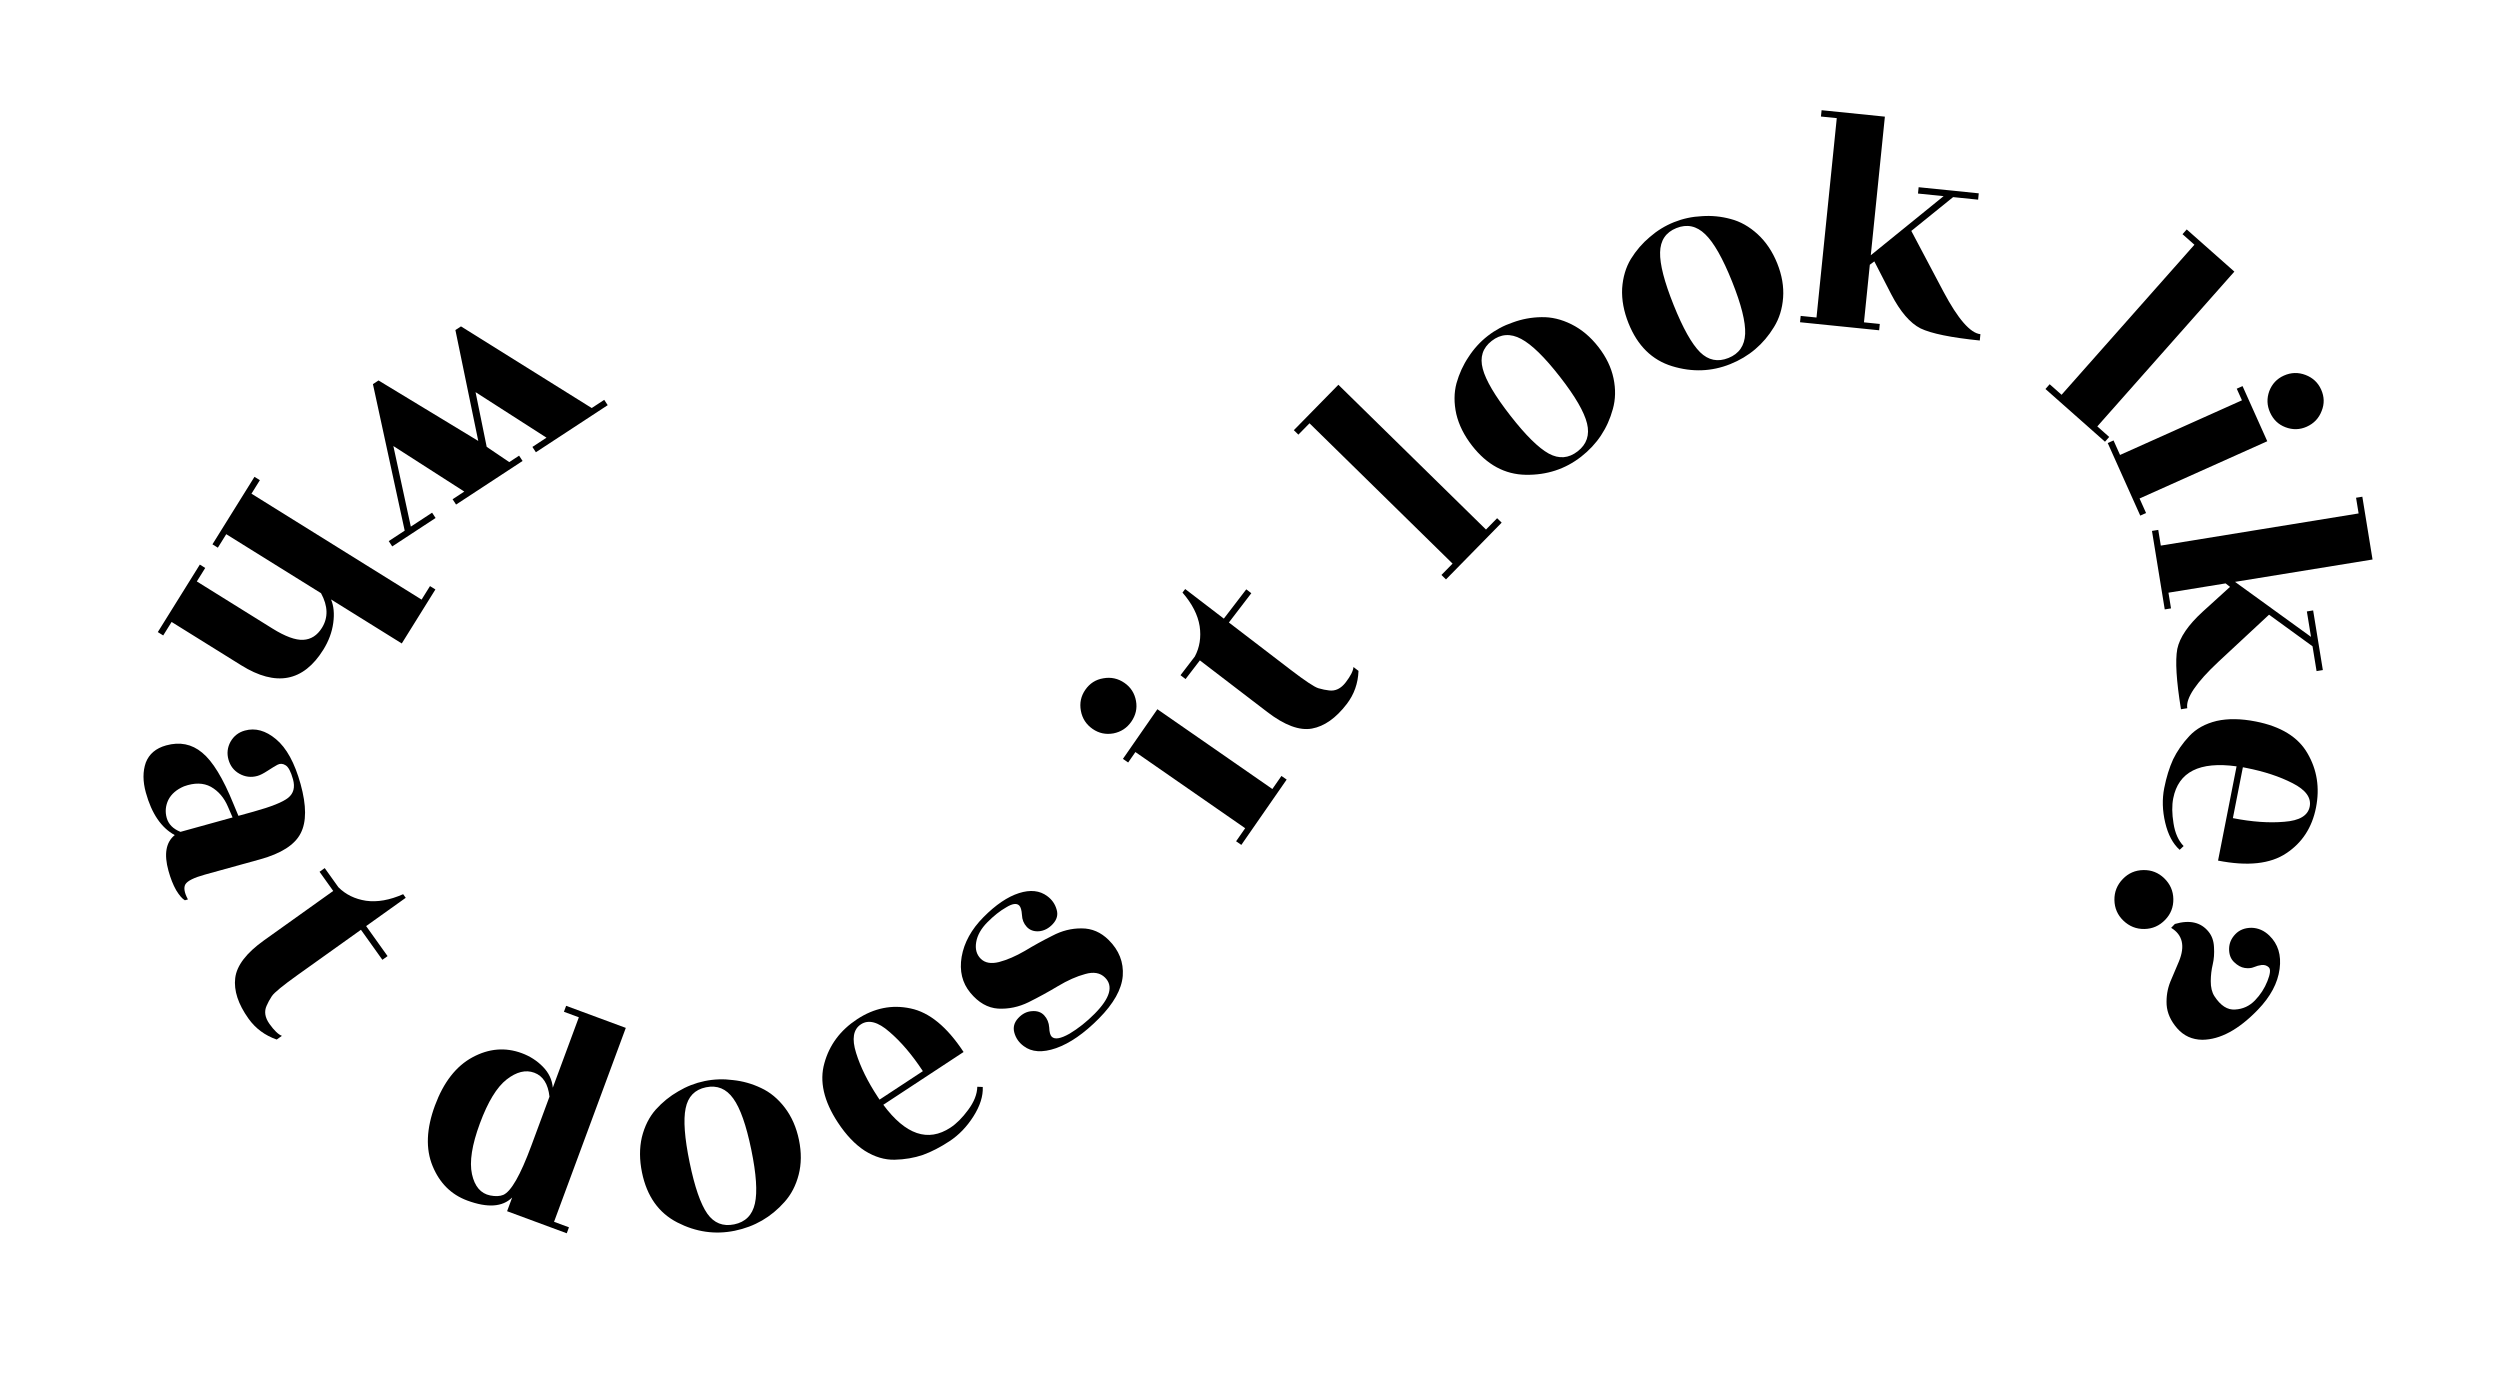 <svg width="503" height="278" viewBox="0 0 503 278" fill="none" xmlns="http://www.w3.org/2000/svg">
<path d="M121.569 80.448L122.27 81.519L107.819 90.993L107.117 89.922L109.954 88.062L95.682 78.899L97.922 89.904L102.46 92.975L104.441 91.677L105.143 92.747L91.761 101.519L91.06 100.448L93.415 98.904L79.143 89.741L82.656 105.957L86.938 103.15L87.64 104.221L78.916 109.94L78.214 108.869L81.425 106.764L75.032 77.284L76.156 76.547L96.227 88.719L91.625 66.406L92.749 65.67L119.053 82.098L121.569 80.448Z" fill="black"/>
<path d="M34.528 125.136L32.837 127.853L31.75 127.176L40.207 113.594L41.293 114.27L39.602 116.987L54.815 126.458C57.386 128.059 59.452 128.817 61.012 128.733C62.573 128.649 63.826 127.846 64.773 126.325C66.059 124.26 65.998 121.936 64.591 119.351L45.521 107.479L43.83 110.195L42.743 109.519L51.2 95.936L52.286 96.612L50.595 99.329L84.824 120.639L86.515 117.922L87.602 118.599L80.837 129.465L66.602 120.603C67.151 121.9 67.301 123.476 67.051 125.33C66.801 127.185 66.135 128.982 65.052 130.72C61.038 137.168 55.536 138.215 48.546 133.863L34.528 125.136Z" fill="black"/>
<path d="M37.195 181.136C36.67 180.839 36.084 180.16 35.437 179.1C34.83 178.028 34.317 176.731 33.896 175.209C32.963 171.837 33.385 169.441 35.161 168.02C32.454 166.555 30.515 163.705 29.344 159.469C28.718 157.208 28.715 155.194 29.334 153.43C30.005 151.695 31.369 150.543 33.425 149.974C36.18 149.212 38.593 149.696 40.665 151.425C42.778 153.142 44.882 156.589 46.977 161.764L47.968 164.146L50.991 163.31C54.569 162.321 56.9 161.389 57.986 160.513C59.072 159.637 59.393 158.397 58.95 156.793C58.517 155.231 58.013 154.286 57.435 153.958C56.899 153.62 56.36 153.592 55.818 153.874C55.318 154.146 54.655 154.55 53.83 155.088C53.005 155.626 52.325 155.969 51.791 156.117C50.516 156.47 49.301 156.319 48.146 155.664C47.044 155.039 46.316 154.09 45.964 152.815C45.622 151.581 45.758 150.392 46.372 149.249C47.026 148.094 47.991 147.34 49.266 146.988C51.363 146.408 53.448 146.982 55.519 148.711C57.644 150.47 59.297 153.488 60.48 157.765C61.674 162.083 61.678 165.379 60.493 167.655C59.318 169.972 56.593 171.722 52.316 172.904L41.213 175.975C39.033 176.578 37.729 177.226 37.301 177.92C36.915 178.602 37.085 179.618 37.812 180.966L37.195 181.136ZM37.029 158.207C35.524 158.845 34.47 159.756 33.868 160.941C33.307 162.114 33.197 163.317 33.538 164.551C33.891 165.826 34.815 166.766 36.31 167.37L46.796 164.47L45.874 162.335C45.104 160.512 43.958 159.169 42.435 158.306C40.924 157.484 39.122 157.451 37.029 158.207Z" fill="black"/>
<path d="M72.623 187.072L59.912 196.144C56.926 198.276 55.189 199.699 54.703 200.413C54.252 201.102 53.899 201.747 53.646 202.347C53.115 203.512 53.308 204.737 54.225 206.022C55.167 207.342 55.998 208.138 56.717 208.411L55.675 209.155C53.304 208.331 51.413 206.929 50 204.95C47.917 202.033 47.026 199.314 47.324 196.795C47.622 194.275 49.56 191.739 53.137 189.186L67.045 179.258L64.294 175.403L65.335 174.66L68.087 178.514C69.555 179.983 71.407 180.889 73.644 181.232C75.915 181.55 78.405 181.109 81.114 179.91L81.634 180.639L73.664 186.328L77.978 192.37L76.936 193.114L72.623 187.072Z" fill="black"/>
<path d="M94.017 241.55C90.776 240.351 88.449 238.034 87.036 234.599C85.622 231.165 85.782 227.107 87.514 222.425C89.247 217.743 91.762 214.511 95.06 212.729C98.358 210.947 101.668 210.67 104.989 211.899C106.63 212.506 108.045 213.416 109.233 214.63C110.422 215.843 111.085 217.248 111.222 218.846L116.463 204.68L113.462 203.57L113.907 202.369L125.911 206.811L111.474 245.826L114.475 246.937L114.031 248.137L102.027 243.695L103.048 240.934C101.109 242.855 98.099 243.06 94.017 241.55ZM106.891 230.55L110.556 220.646C110.275 218.086 109.254 216.48 107.493 215.828C105.773 215.192 103.922 215.644 101.941 217.186C99.96 218.728 98.163 221.679 96.549 226.041C94.95 230.362 94.42 233.761 94.96 236.235C95.501 238.71 96.723 240.14 98.627 240.526C99.687 240.736 100.566 240.698 101.263 240.41C102.838 239.719 104.714 236.432 106.891 230.55Z" fill="black"/>
<path d="M142.31 244.19C143.659 246.09 145.462 246.808 147.719 246.343C149.976 245.879 151.365 244.482 151.888 242.153C152.41 239.823 152.168 236.214 151.161 231.325C150.146 226.393 148.939 222.961 147.539 221.028C146.13 219.052 144.298 218.297 142.041 218.762C139.784 219.226 138.42 220.64 137.948 223.002C137.467 225.322 137.735 228.948 138.75 233.88C139.765 238.811 140.951 242.248 142.31 244.19ZM147.852 247.623C143.882 248.44 140.021 247.884 136.27 245.956C132.518 244.027 130.152 240.681 129.172 235.917C128.647 233.368 128.638 230.995 129.144 228.8C129.692 226.596 130.619 224.75 131.925 223.262C133.272 221.765 134.784 220.539 136.46 219.584C138.128 218.587 139.902 217.895 141.783 217.508C143.663 217.121 145.567 217.056 147.493 217.313C149.452 217.519 151.325 218.048 153.112 218.9C154.941 219.743 156.543 221.069 157.917 222.877C159.291 224.685 160.236 226.843 160.752 229.35C161.268 231.858 161.248 234.192 160.691 236.354C160.134 238.516 159.182 240.346 157.835 241.843C155.15 244.879 151.822 246.805 147.852 247.623Z" fill="black"/>
<path d="M193.872 211.662L177.722 222.281C182.204 228.321 186.709 229.853 191.236 226.876C192.448 226.079 193.633 224.891 194.791 223.313C195.985 221.711 196.598 220.159 196.632 218.656L197.732 218.699C197.815 220.533 197.193 222.5 195.866 224.598C194.539 226.696 192.931 228.366 191.041 229.608C189.187 230.827 187.395 231.751 185.663 232.379C183.908 232.971 182.024 233.29 180.012 233.337C178 233.383 175.998 232.784 174.006 231.541C172.05 230.274 170.239 228.375 168.575 225.844C165.739 221.53 164.835 217.554 165.864 213.916C166.87 210.242 169.066 207.291 172.453 205.065C175.876 202.814 179.46 202.092 183.206 202.897C186.988 203.678 190.543 206.6 193.872 211.662ZM176.965 221.247L185.682 215.515C183.525 212.236 181.282 209.6 178.951 207.609C176.657 205.594 174.743 205.091 173.21 206.099C171.677 207.107 171.357 209.028 172.25 211.862C173.12 214.66 174.562 217.592 176.578 220.658L176.965 221.247Z" fill="black"/>
<path d="M220.232 203.979C223.355 200.827 224.054 198.396 222.327 196.684C221.357 195.722 220.028 195.487 218.341 195.977C216.623 196.437 214.802 197.245 212.876 198.4C210.95 199.554 208.978 200.634 206.961 201.639C204.975 202.613 202.925 203.044 200.812 202.933C198.73 202.791 196.87 201.728 195.232 199.744C193.594 197.76 193.01 195.349 193.481 192.511C193.981 189.643 195.448 186.981 197.881 184.527C200.344 182.042 202.72 180.433 205.01 179.698C207.299 178.964 209.201 179.167 210.715 180.307C211.653 180.997 212.275 181.884 212.582 182.969C212.918 184.023 212.666 185.005 211.825 185.914C211.015 186.792 210.081 187.279 209.026 187.374C208 187.439 207.184 187.141 206.578 186.48C205.972 185.819 205.652 185.021 205.617 184.085C205.553 183.12 205.369 182.488 205.066 182.187C204.551 181.677 203.676 181.801 202.443 182.561C201.209 183.26 199.946 184.261 198.654 185.564C197.393 186.837 196.645 188.168 196.409 189.557C196.174 190.945 196.481 192.06 197.329 192.901C198.177 193.742 199.4 193.963 200.998 193.564C202.625 193.135 204.356 192.388 206.192 191.324C207.998 190.23 209.849 189.211 211.745 188.267C213.641 187.263 215.6 186.772 217.622 186.793C219.673 186.784 221.487 187.561 223.063 189.123C225.154 191.195 226.099 193.605 225.9 196.351C225.671 199.067 224.069 201.926 221.096 204.925C218.122 207.925 215.249 209.914 212.478 210.892C209.737 211.839 207.564 211.698 205.959 210.468C205.021 209.778 204.399 208.891 204.092 207.806C203.786 206.721 204.038 205.74 204.849 204.861C205.659 203.983 206.578 203.511 207.603 203.446C208.659 203.351 209.489 203.634 210.096 204.295C210.702 204.956 211.038 205.769 211.102 206.734C211.136 207.669 211.305 208.287 211.608 208.588C212.214 209.188 213.405 208.987 215.181 207.984C216.956 206.92 218.64 205.585 220.232 203.979Z" fill="black"/>
<path d="M256.001 158.75L257.825 156.121L258.877 156.85L249.755 169.995L248.703 169.266L250.528 166.637L228.444 151.312L226.985 153.415L225.933 152.686L232.865 142.695L256.001 158.75ZM226.253 137.406C227.515 138.282 228.286 139.491 228.564 141.035C228.833 142.52 228.517 143.91 227.617 145.207C226.741 146.469 225.549 147.252 224.04 147.555C222.496 147.834 221.093 147.536 219.831 146.66C218.534 145.76 217.747 144.538 217.468 142.994C217.189 141.45 217.487 140.048 218.363 138.786C219.263 137.489 220.472 136.718 221.992 136.474C223.536 136.195 224.956 136.506 226.253 137.406Z" fill="black"/>
<path d="M247.252 125.247L259.65 134.742C262.563 136.973 264.432 138.217 265.257 138.472C266.048 138.702 266.768 138.85 267.416 138.917C268.686 139.083 269.801 138.54 270.761 137.286C271.746 135.999 272.265 134.972 272.315 134.204L273.331 134.983C273.238 137.491 272.451 139.71 270.972 141.641C268.793 144.486 266.455 146.135 263.959 146.588C261.462 147.04 258.47 145.931 254.981 143.258L241.415 132.868L238.535 136.628L237.519 135.849L240.399 132.09C241.373 130.256 241.697 128.22 241.369 125.981C241.008 123.716 239.858 121.464 237.917 119.225L238.462 118.514L246.236 124.468L250.75 118.574L251.766 119.353L247.252 125.247Z" fill="black"/>
<path d="M298.981 106.545L301.221 104.261L302.135 105.157L290.932 116.58L290.018 115.683L292.258 113.399L263.473 85.165L261.233 87.45L260.319 86.554L269.282 77.415L298.981 106.545Z" fill="black"/>
<path d="M311.627 91.271C313.678 92.377 315.613 92.222 317.43 90.806C319.248 89.39 319.875 87.522 319.312 85.203C318.749 82.883 316.933 79.754 313.865 75.816C310.771 71.844 308.168 69.302 306.057 68.189C303.919 67.041 301.941 67.176 300.124 68.592C298.306 70.008 297.709 71.879 298.332 74.207C298.929 76.5 300.774 79.632 303.869 83.604C306.963 87.576 309.549 90.131 311.627 91.271ZM318.116 91.894C314.919 94.385 311.211 95.597 306.994 95.53C302.776 95.462 299.173 93.51 296.184 89.673C294.584 87.62 293.525 85.497 293.007 83.304C292.522 81.085 292.536 79.02 293.047 77.107C293.592 75.168 294.404 73.4 295.484 71.801C296.538 70.168 297.822 68.762 299.337 67.582C300.852 66.402 302.529 65.501 304.37 64.878C306.218 64.196 308.132 63.84 310.111 63.813C312.125 63.759 314.148 64.238 316.18 65.25C318.213 66.263 320.016 67.779 321.589 69.798C323.163 71.818 324.179 73.92 324.637 76.105C325.095 78.29 325.052 80.352 324.507 82.291C323.444 86.202 321.314 89.403 318.116 91.894Z" fill="black"/>
<path d="M342.059 70.867C343.724 72.497 345.626 72.884 347.765 72.027C349.903 71.17 351.023 69.549 351.125 67.164C351.226 64.779 350.348 61.27 348.491 56.636C346.617 51.963 344.821 48.799 343.1 47.144C341.364 45.45 339.426 45.031 337.288 45.889C335.149 46.746 334.057 48.379 334.011 50.787C333.949 53.156 334.855 56.678 336.728 61.351C338.601 66.024 340.378 69.196 342.059 70.867ZM348.122 73.263C344.36 74.771 340.462 74.908 336.428 73.675C332.394 72.442 329.473 69.568 327.663 65.053C326.695 62.638 326.265 60.304 326.374 58.054C326.523 55.788 327.108 53.807 328.129 52.111C329.19 50.399 330.46 48.924 331.941 47.687C333.406 46.41 335.029 45.415 336.811 44.7C338.594 43.986 340.455 43.585 342.396 43.496C344.361 43.352 346.298 43.541 348.208 44.062C350.158 44.568 351.969 45.589 353.642 47.125C355.314 48.661 356.627 50.617 357.58 52.993C358.532 55.369 358.926 57.67 358.761 59.897C358.596 62.123 357.984 64.093 356.923 65.805C354.818 69.269 351.885 71.755 348.122 73.263Z" fill="black"/>
<path d="M398.461 67.237L398.331 68.511C392.559 67.924 388.588 67.113 386.421 66.078C384.3 65.004 382.325 62.702 380.497 59.171L377.114 52.587L376.208 53.267L375.03 64.855L378.213 65.179L378.084 66.452L362.166 64.834L362.295 63.56L365.479 63.884L369.558 23.771L366.374 23.447L366.504 22.174L379.238 23.468L376.402 51.356L391.056 39.466L385.899 38.942L386.028 37.668L398.126 38.898L397.997 40.172L392.967 39.66L384.555 46.46L391.031 58.698C393.947 64.184 396.423 67.03 398.461 67.237Z" fill="black"/>
<path d="M421.977 85.793L424.373 87.915L423.524 88.873L411.545 78.267L412.393 77.308L414.789 79.43L441.517 49.241L439.121 47.12L439.969 46.162L449.553 54.647L421.977 85.793Z" fill="black"/>
<path d="M430.478 100.297L431.787 103.217L430.619 103.741L424.075 89.14L425.243 88.617L426.551 91.537L451.08 80.543L450.033 78.206L451.201 77.683L456.175 88.779L430.478 100.297ZM464.119 85.85C462.718 86.478 461.284 86.513 459.818 85.954C458.408 85.417 457.381 84.428 456.735 82.987C456.107 81.586 456.052 80.161 456.572 78.712C457.131 77.246 458.111 76.199 459.512 75.571C460.953 74.925 462.406 74.882 463.872 75.44C465.338 75.999 466.385 76.979 467.014 78.38C467.659 79.821 467.694 81.255 467.118 82.682C466.56 84.148 465.56 85.204 464.119 85.85Z" fill="black"/>
<path d="M440.075 142.496L438.811 142.702C437.88 136.974 437.633 132.929 438.07 130.567C438.556 128.24 440.267 125.736 443.203 123.054L448.683 118.078L447.792 117.38L436.295 119.249L436.808 122.408L435.545 122.613L432.977 106.821L434.241 106.615L434.754 109.774L474.552 103.303L474.038 100.145L475.301 99.939L477.356 112.573L449.687 117.072L464.973 128.138L464.141 123.021L465.404 122.816L467.356 134.818L466.093 135.024L465.281 130.033L456.531 123.675L446.393 133.104C441.852 137.344 439.746 140.475 440.075 142.496Z" fill="black"/>
<path d="M446.271 173.154L449.999 154.188C442.548 153.159 438.3 155.302 437.255 160.619C436.976 162.043 436.994 163.72 437.31 165.652C437.617 167.626 438.296 169.151 439.346 170.227L438.545 170.983C437.177 169.757 436.208 167.936 435.64 165.52C435.071 163.103 435.005 160.786 435.441 158.567C435.869 156.39 436.465 154.463 437.229 152.787C438.036 151.119 439.127 149.551 440.502 148.082C441.878 146.613 443.707 145.603 445.99 145.052C448.264 144.542 450.888 144.579 453.86 145.164C458.926 146.159 462.397 148.298 464.274 151.581C466.193 154.871 466.761 158.505 465.979 162.482C465.189 166.501 463.195 169.566 459.998 171.677C456.791 173.83 452.216 174.322 446.271 173.154ZM451.267 154.372L449.255 164.609C453.107 165.366 456.559 165.609 459.613 165.34C462.658 165.112 464.357 164.098 464.711 162.298C465.065 160.498 463.917 158.924 461.269 157.578C458.662 156.239 455.558 155.216 451.958 154.508L451.267 154.372Z" fill="black"/>
<path d="M454.274 203.171C450.421 207.161 446.699 209.172 443.109 209.204C441.056 209.179 439.368 208.409 438.045 206.893C436.751 205.407 436.045 203.835 435.926 202.178C435.837 200.55 436.082 199.007 436.66 197.548C437.239 196.15 437.819 194.782 438.399 193.444C439.673 190.344 439.151 188.09 436.834 186.682L437.589 185.9C440.562 185.033 442.819 185.552 444.36 187.457C445.039 188.29 445.404 189.325 445.455 190.561C445.538 191.827 445.452 192.99 445.199 194.05C444.946 195.111 444.815 196.23 444.805 197.407C444.796 198.644 445.04 199.651 445.536 200.426C446.776 202.336 448.165 203.232 449.702 203.115C451.269 203.028 452.601 202.416 453.698 201.28C454.795 200.145 455.632 198.848 456.21 197.39C456.789 195.931 456.878 195.009 456.479 194.624C456.111 194.268 455.641 194.11 455.068 194.151C454.526 194.22 454 194.365 453.491 194.585C452.982 194.805 452.365 194.861 451.639 194.753C450.912 194.645 450.196 194.25 449.491 193.569C448.815 192.916 448.483 192.032 448.494 190.915C448.505 189.799 448.925 188.811 449.755 187.951C450.585 187.092 451.679 186.666 453.037 186.672C454.365 186.71 455.551 187.232 456.595 188.24C458.344 189.93 459.032 192.166 458.657 194.948C458.284 197.791 456.823 200.532 454.274 203.171ZM427.113 176.848C428.239 175.682 429.617 175.085 431.246 175.057C432.874 175.028 434.272 175.577 435.438 176.704C436.635 177.86 437.248 179.252 437.276 180.881C437.304 182.51 436.755 183.908 435.629 185.074C434.473 186.271 433.08 186.883 431.451 186.912C429.822 186.94 428.41 186.376 427.213 185.22C426.046 184.094 425.449 182.716 425.421 181.087C425.393 179.458 425.957 178.045 427.113 176.848Z" fill="black"/>
</svg>
